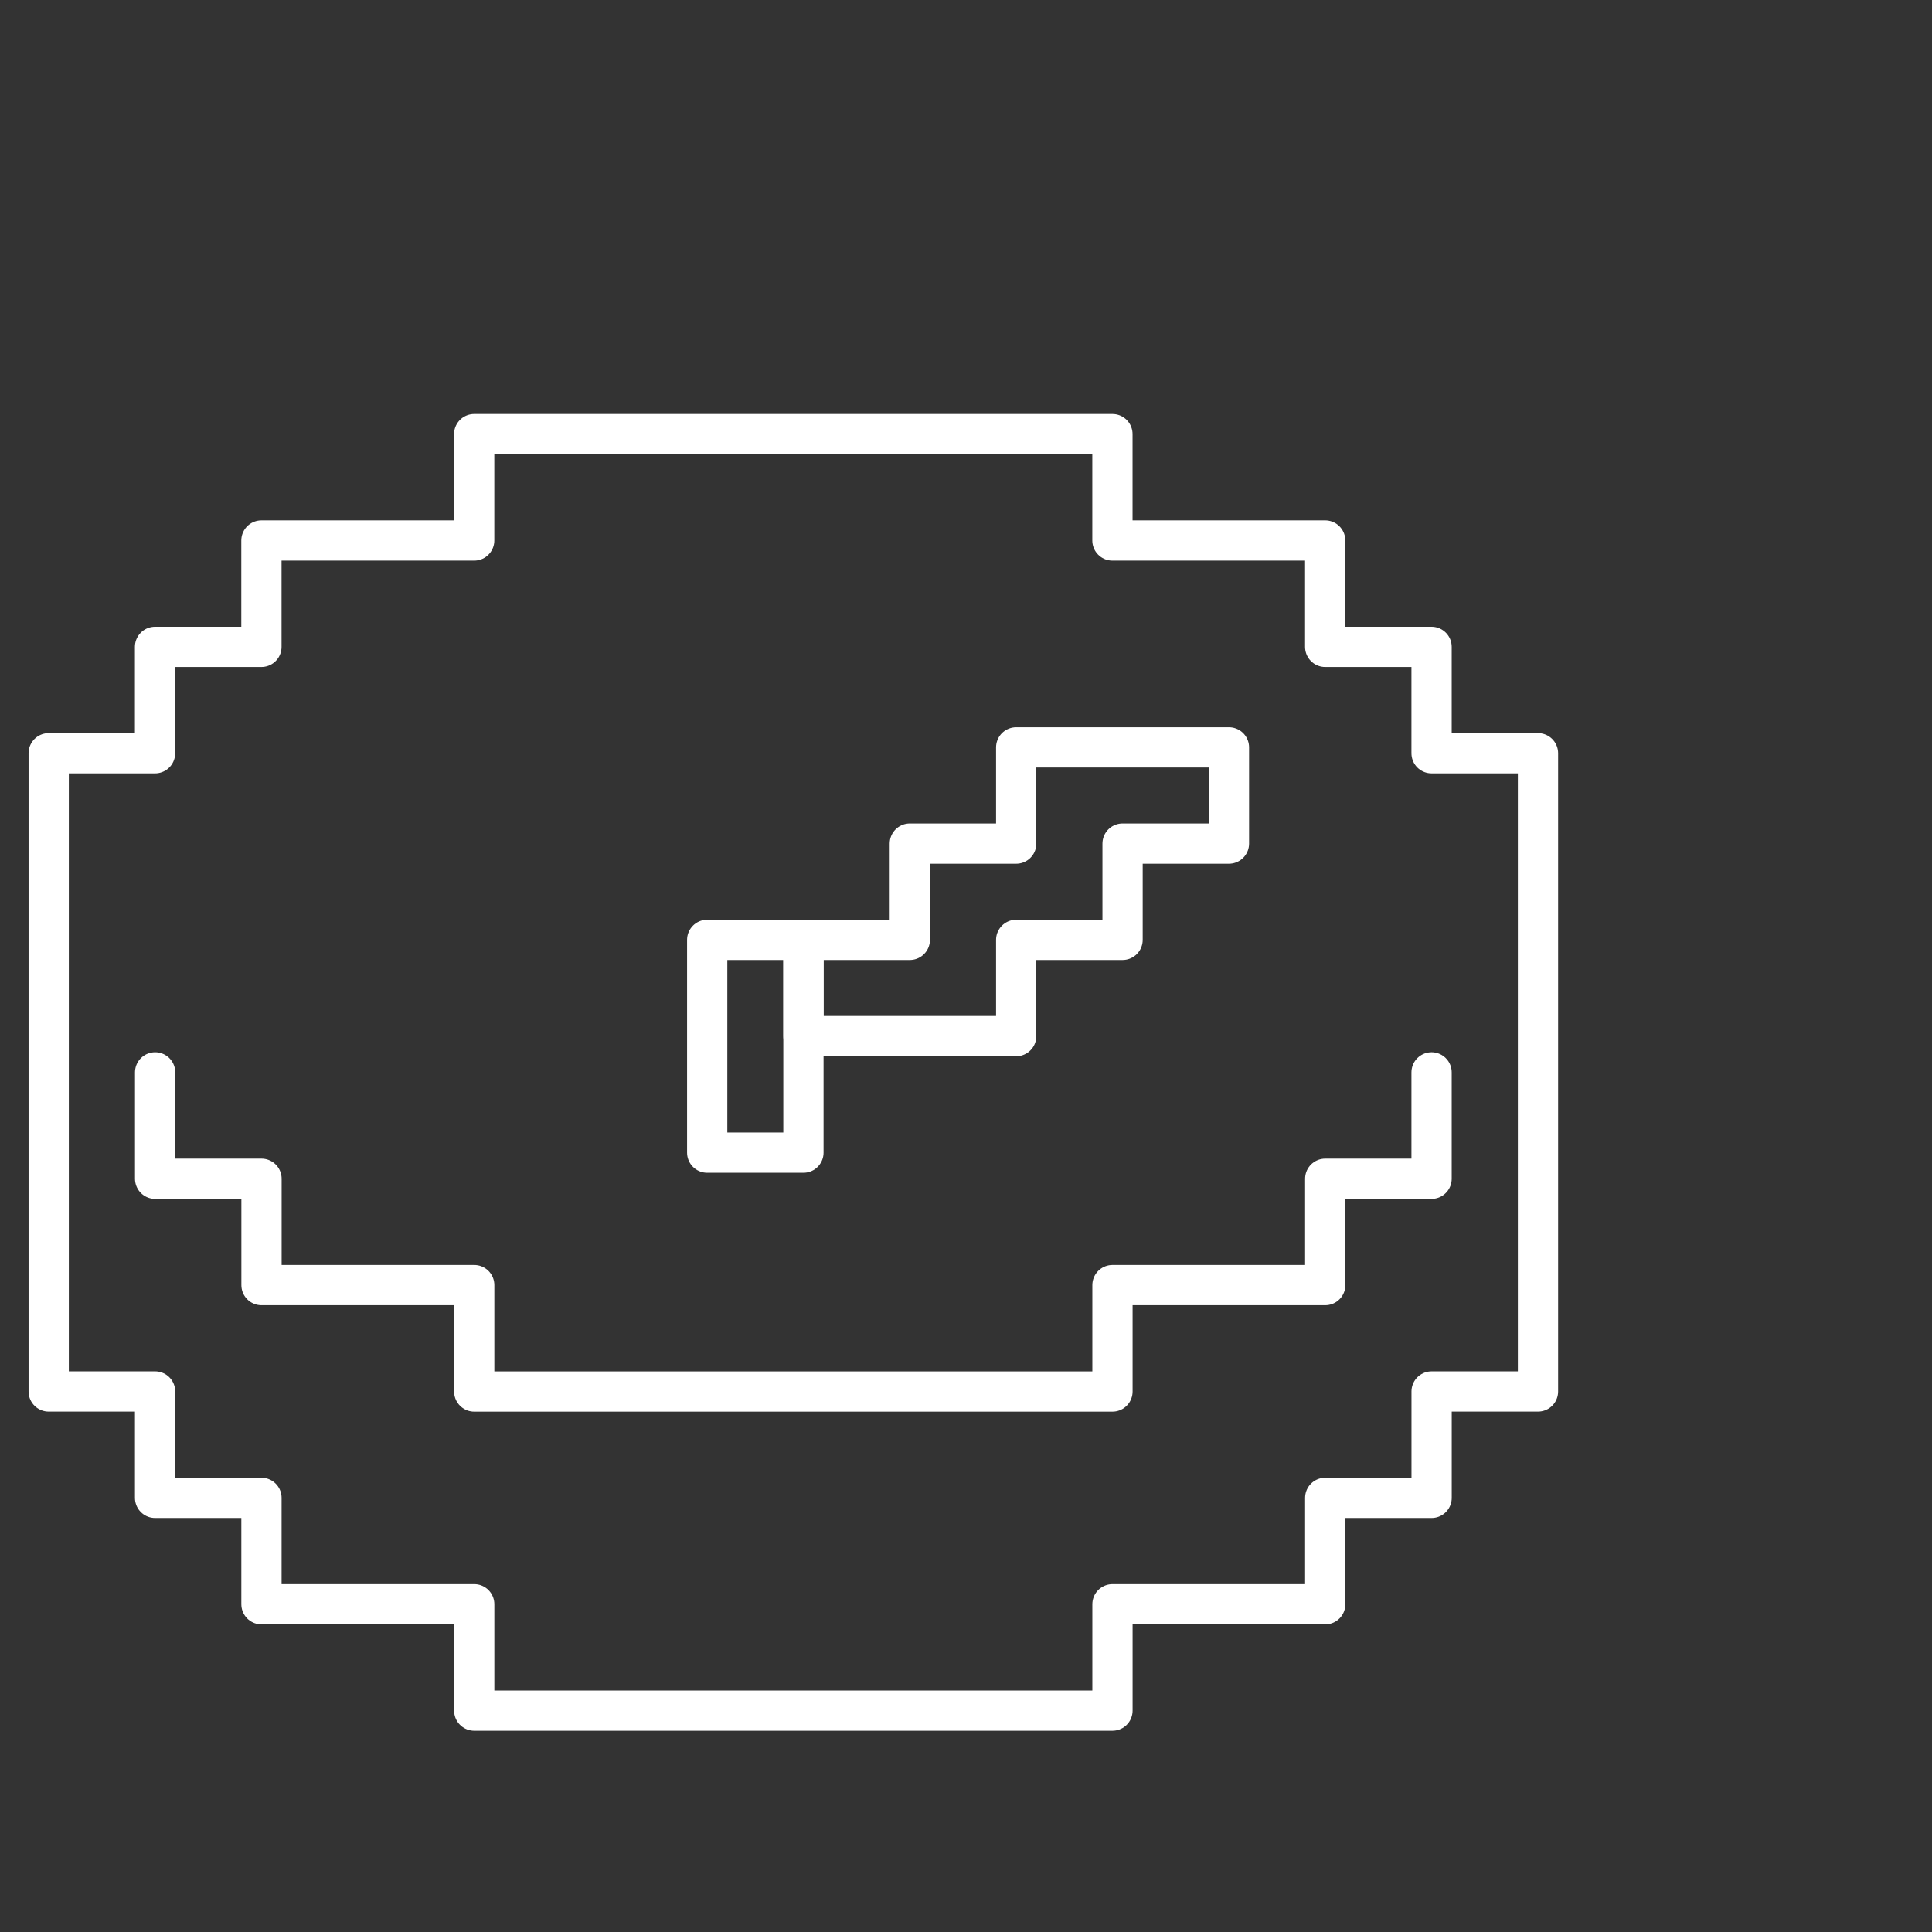 <?xml version="1.0" encoding="UTF-8"?><svg id="b" xmlns="http://www.w3.org/2000/svg" viewBox="0 0 48 48"><rect x="0" y="0" width="48" height="48" fill="#333333" stroke="none"/><defs><style>.f{fill:none;stroke:#fff;stroke-linecap:round;stroke-linejoin:round;}</style></defs><path class="f" d="M35.567,18.714v-2.643h-2.643v-2.643h-5.286v-2.643h-15.857v2.643h-5.286v2.643h-2.643v2.643H1.21v15.857h2.643v2.643h2.643v2.643h5.286v2.643h15.857v-2.643h5.286v-2.643h2.643v-2.643h2.643v-15.857h-2.643Z"/><polyline class="f" points="3.854 26.643 3.854 29.286 6.497 29.286 6.497 31.928 9.14 31.928 11.782 31.928 11.782 34.572 14.425 34.572 17.068 34.572 19.711 34.572 22.354 34.572 24.996 34.572 27.639 34.572 27.639 31.928 30.282 31.928 32.925 31.928 32.925 29.286 35.567 29.286 35.567 26.643"/><polygon class="f" points="25.247 18.568 25.247 20.959 22.604 20.959 22.604 23.351 19.962 23.351 19.962 25.742 25.247 25.742 25.247 23.351 27.89 23.351 27.89 20.959 30.533 20.959 30.533 18.568 25.247 18.568"/><rect class="f" x="16.123" y="24.798" width="5.286" height="2.391" transform="translate(-7.228 44.76) rotate(-90)"/></svg>